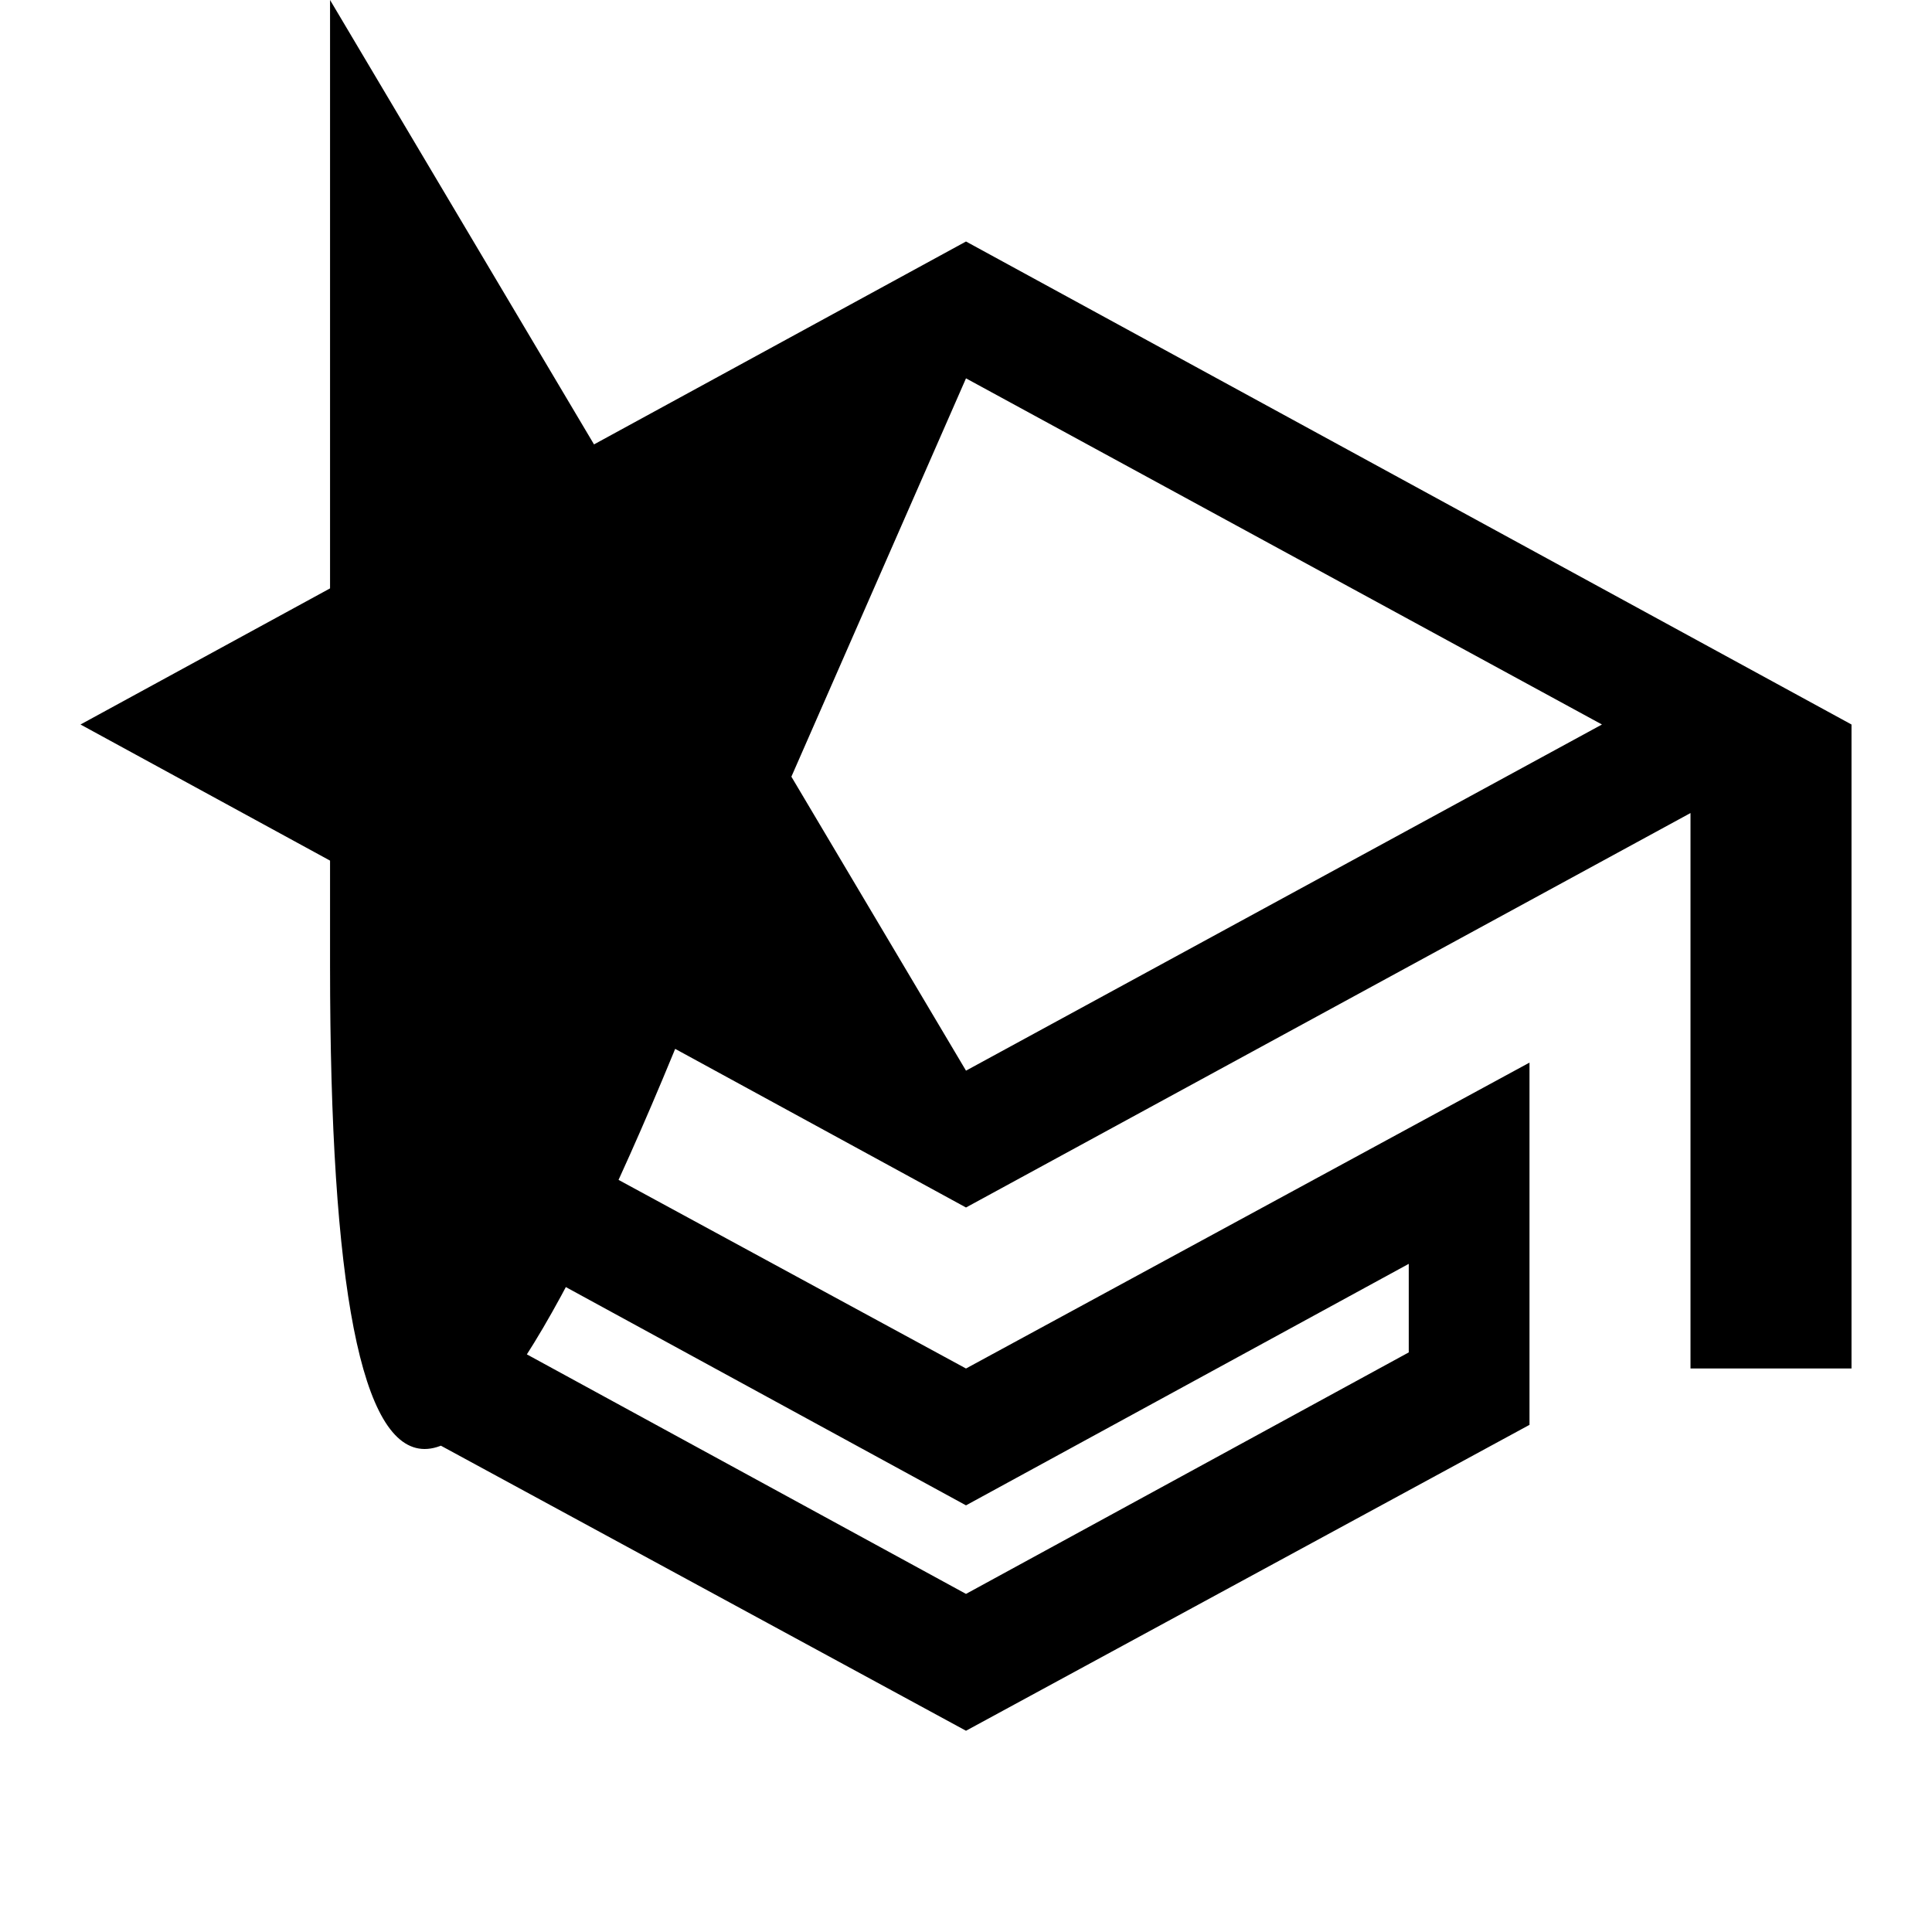 <?xml version="1.0" encoding="utf-8"?>
<!-- Generator: Adobe Illustrator 21.1.0, SVG Export Plug-In . SVG Version: 6.00 Build 0)  -->
<svg version="1.1" id="Layer_1" xmlns="http://www.w3.org/2000/svg" xmlns:xlink="http://www.w3.org/1999/xlink" x="0px" y="0px"
	 viewBox="0 0 24 24" style="enable-background:new 0 0 24 24;" xml:space="preserve">
<path d="M12,18.7l5.5-3v1.1l-5.5,3l-5.5-3v-1.1L12,18.7z M12,17l-7-3.8v4.5l7,3.8l7-3.8v-4.5L12,17z M12,4.7L19.9,9L12,13.3L4.1,9\n\tL12,4.7z M1,9l11,6l9-4.9V17h2V9L12,3L1,9z"></path>
</svg>
